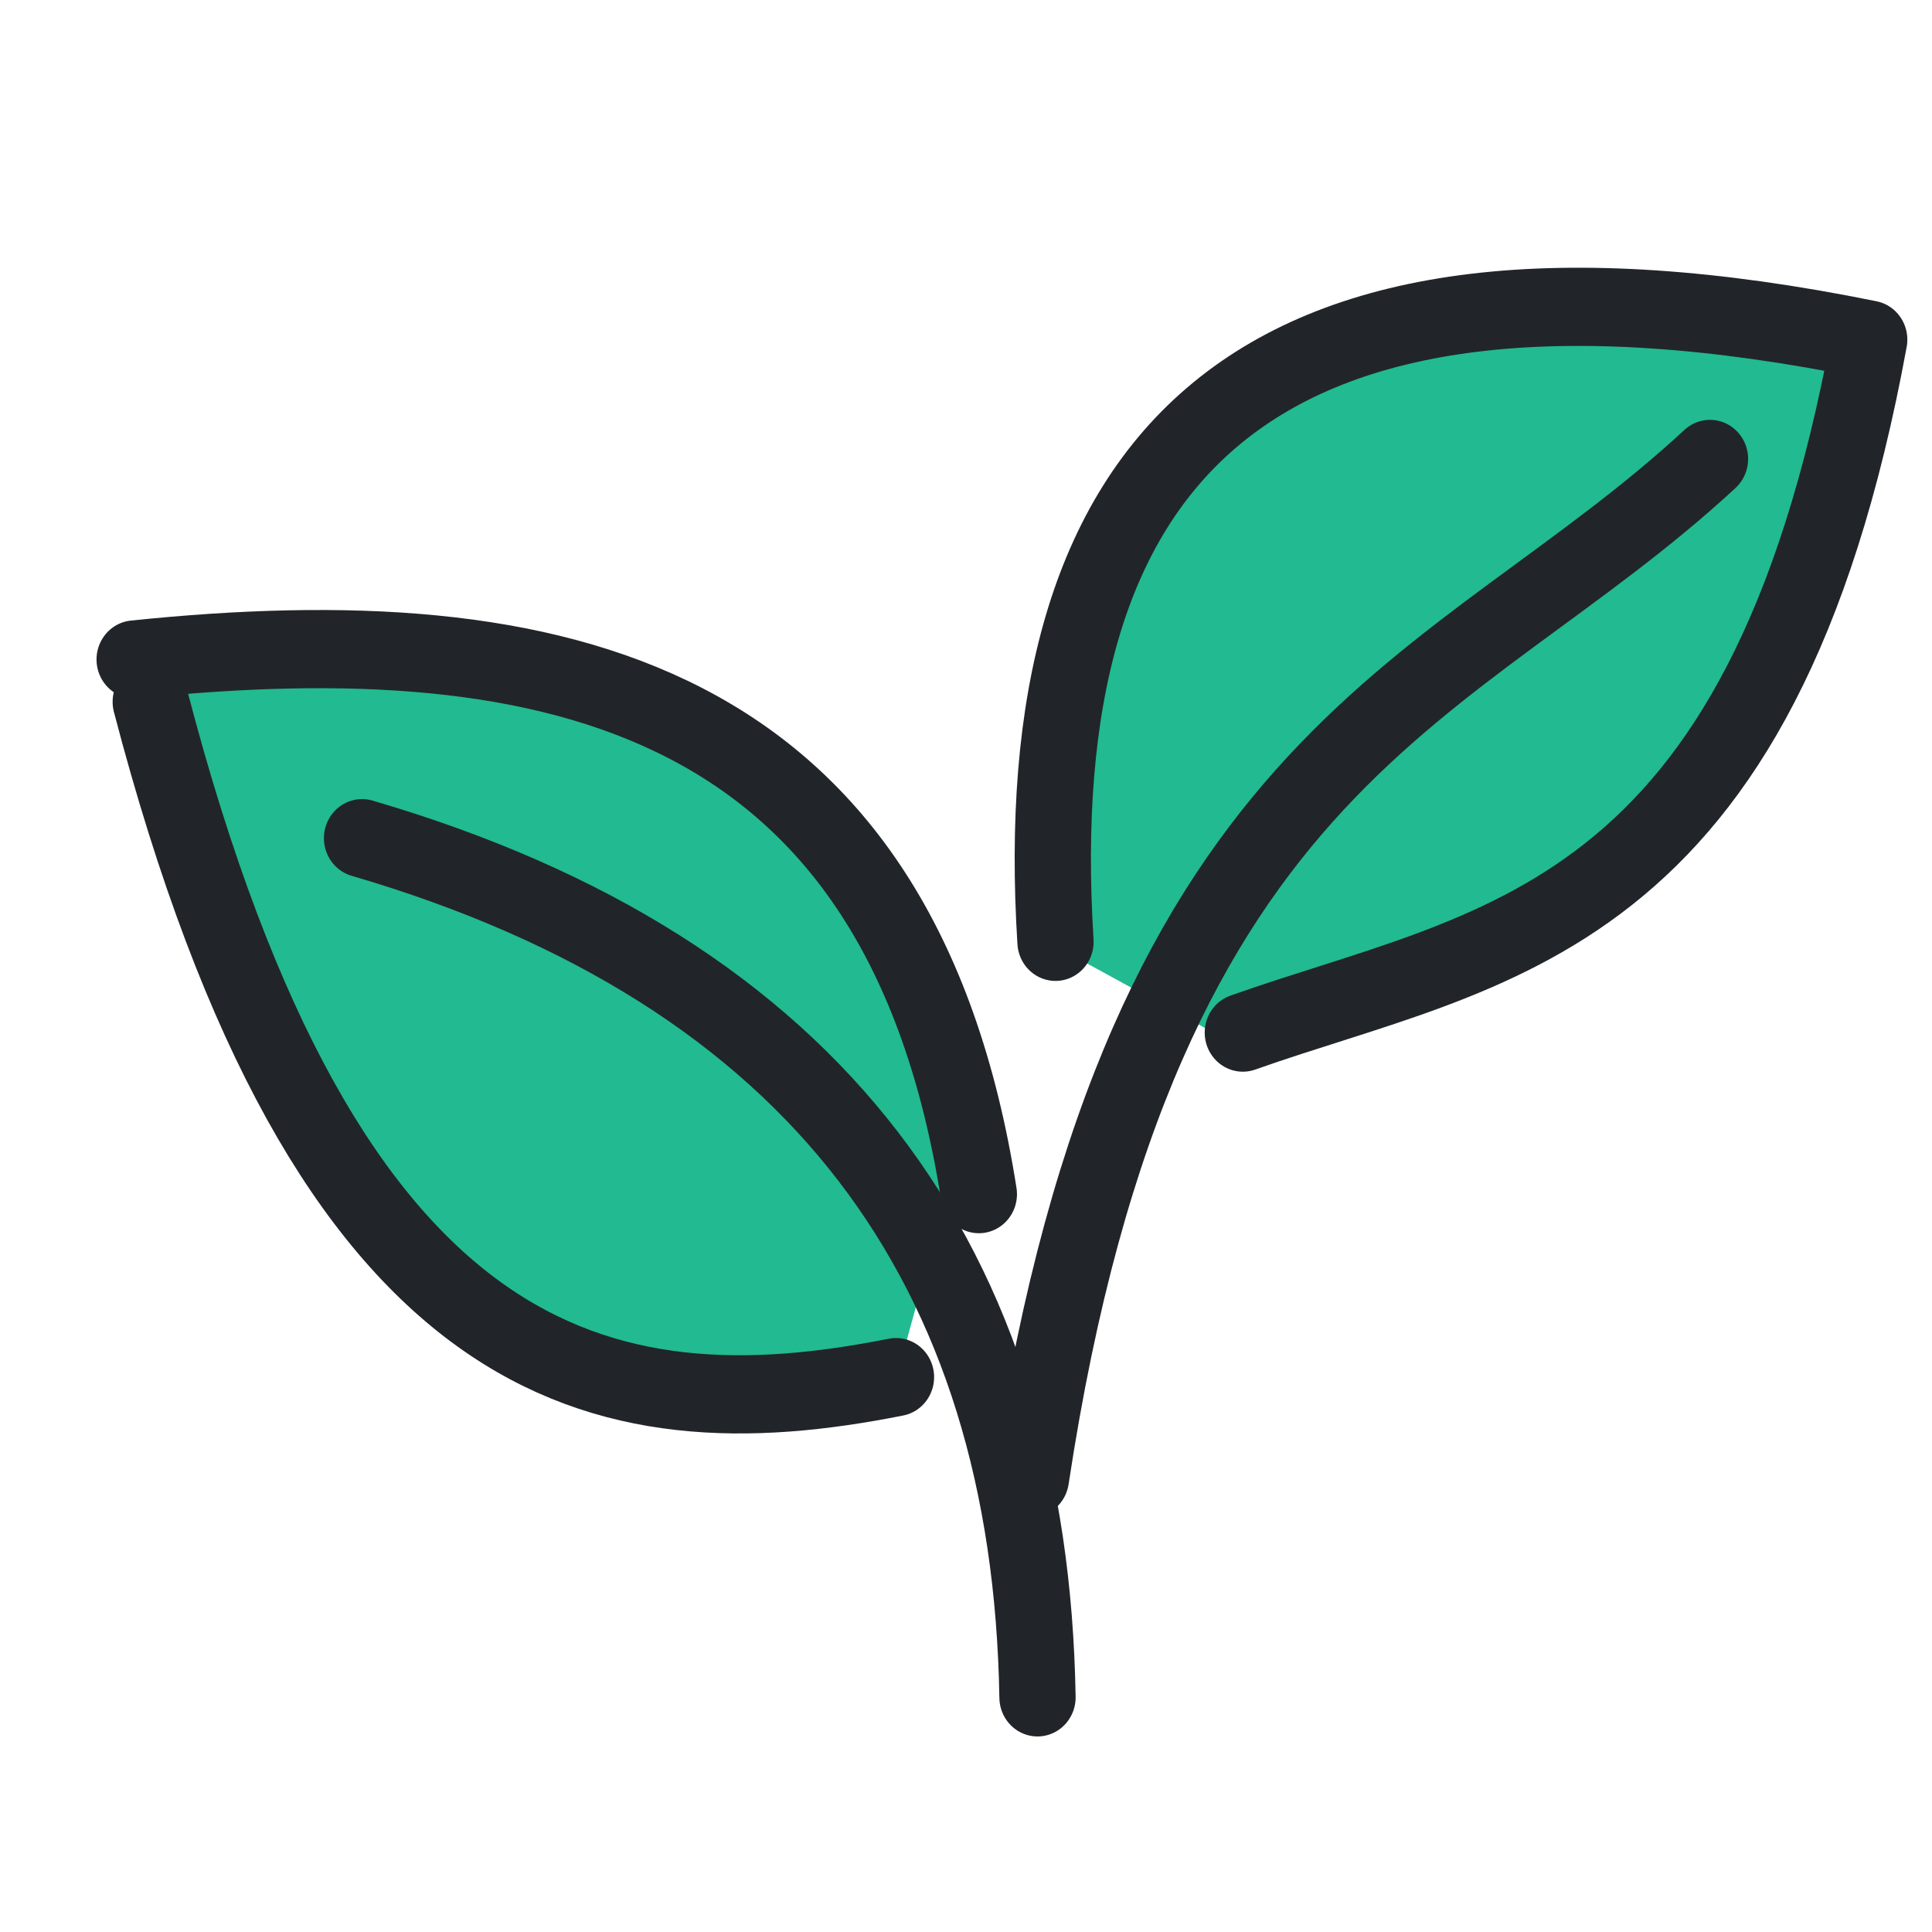 <svg xmlns="http://www.w3.org/2000/svg" xml:space="preserve" width="100" height="100" viewBox="0 0 26.458 26.458"><path d="m14.526 12.997 2.384 1.304 4.992-2.338L24.42 8.14l1.035-3.193-4.633-.675-3.912.81-2.024 2.428-.63 4.947ZM13.087 15.92l-1.44-4.407L7.736 9.04H1.934l.674 2.563 2.07 4.767 3.057 2.204 2.968.72 1.53-.27z" style="fill:#22ba90;stroke-width:1.758;stroke-linecap:round;stroke-linejoin:round"/><g style="stroke-width:1.568;stroke-dasharray:none"><path d="M34.511 11.832c3.621 13.521 9.277 14.714 15.324 13.54" style="fill:none;stroke:#212529;stroke-width:1.568;stroke-linecap:round;stroke-linejoin:round;stroke-dasharray:none;stroke-opacity:1" transform="matrix(.666 0 0 .683 -20.92 1.53)"/><path d="M38.856 14.566c9.379 2.677 13.741 8.592 13.889 17.227" style="fill:none;stroke:#212529;stroke-width:1.568;stroke-linecap:round;stroke-linejoin:round;stroke-dasharray:none;stroke-opacity:1" transform="matrix(.666 0 0 .683 -20.92 1.53)"/><path d="M34.18 10.983c8.67-.876 15.746.707 17.359 10.72m1.576-5.059C52.495 7.008 57.018 2.03 69.847 4.57c-2.219 11.803-7.758 12.126-12.88 13.894" style="fill:none;stroke:#212529;stroke-width:1.568;stroke-linecap:round;stroke-linejoin:round;stroke-dasharray:none;stroke-opacity:1" transform="matrix(.666 0 0 .683 -20.92 1.53)"/><path d="M66.573 6.962c-5.275 4.762-11.688 5.763-13.963 20.437" style="fill:none;stroke:#212529;stroke-width:1.568;stroke-linecap:round;stroke-linejoin:round;stroke-dasharray:none;stroke-opacity:1" transform="matrix(.666 0 0 .683 -20.92 1.53)"/></g></svg>